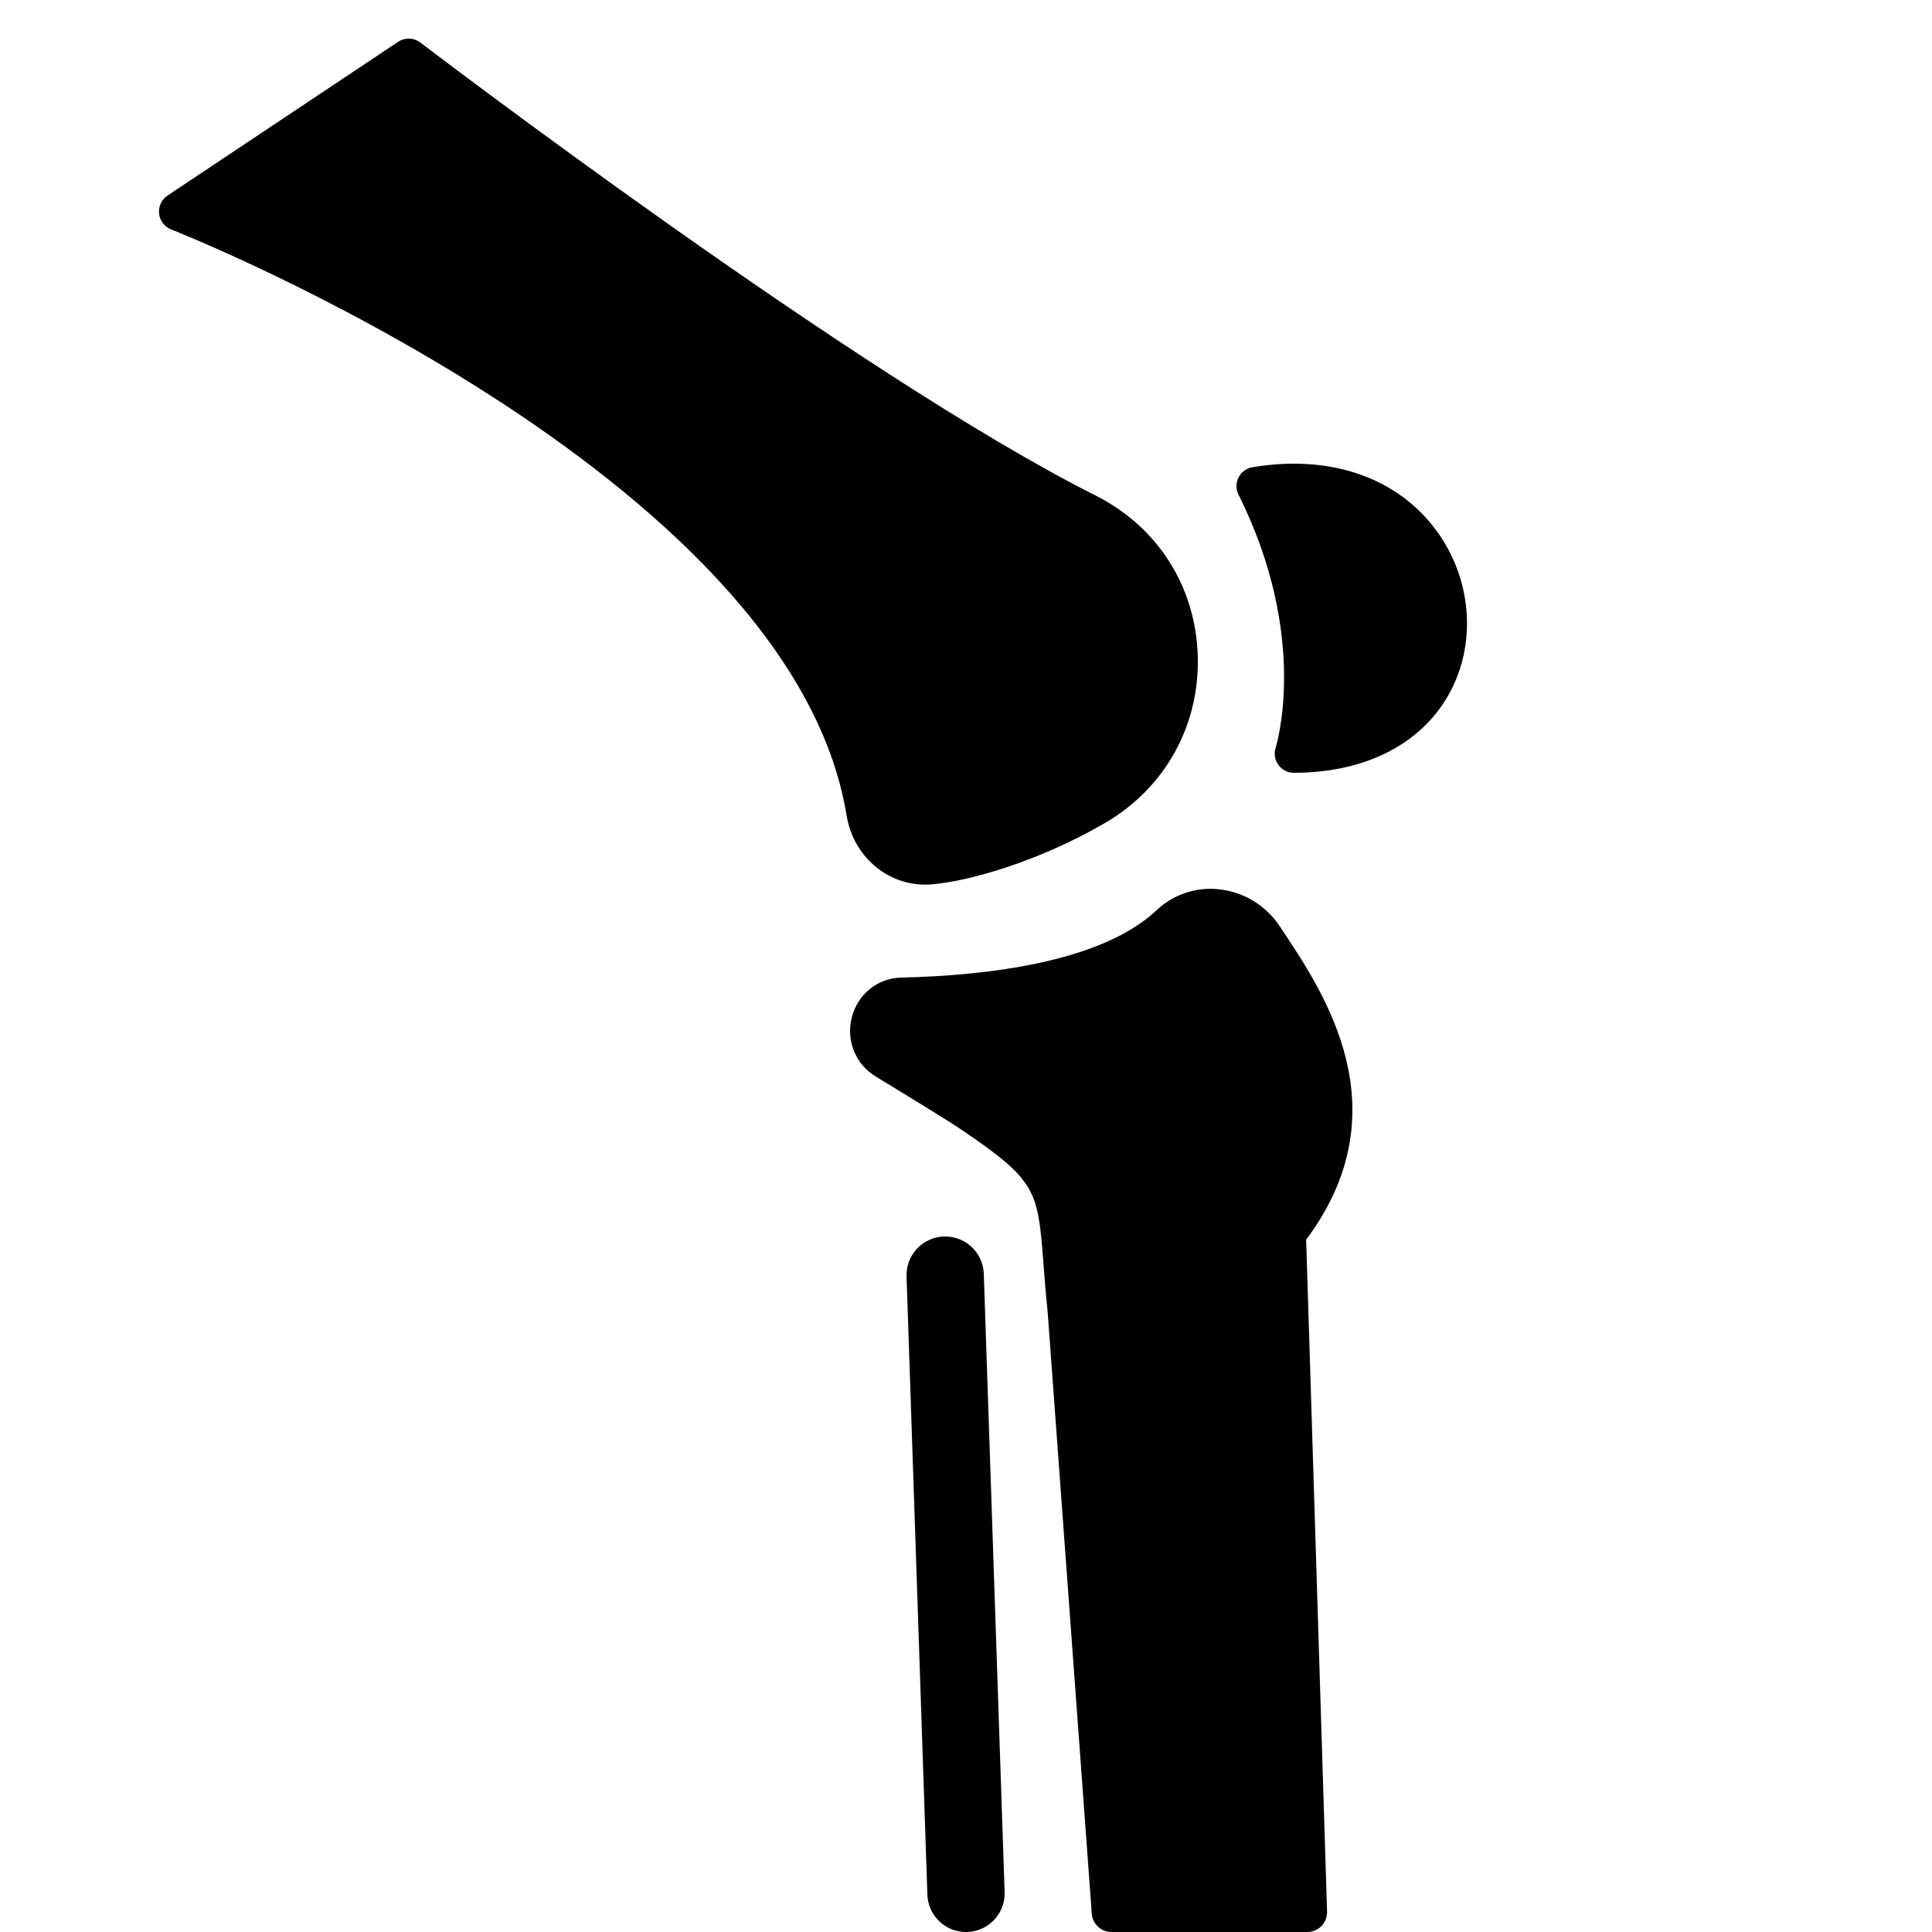 <?xml version="1.0" encoding="iso-8859-1"?>
<!-- Generator: Adobe Illustrator 24.1.0, SVG Export Plug-In . SVG Version: 6.00 Build 0)  -->
<svg version="1.1" id="Layer_1" xmlns="http://www.w3.org/2000/svg" xmlns:xlink="http://www.w3.org/1999/xlink" x="0px" y="0px"
	 viewBox="0 0 50 50" style="enable-background:new 0 0 50 50;" xml:space="preserve">
<g>
</g>
<g>
	<g>
		<path d="M10.578,1.498c0,0,11.254,8.606,17.558,11.774c3.07,1.543,3.172,5.88,0.2,7.604c-1.6,0.928-3.346,1.445-4.274,1.516
			c-0.829,0.064-1.528-0.553-1.662-1.374C20.892,11.806,4.612,5.475,4.612,5.475L10.578,1.498z"/>
		<path d="M23.944,22.894c-1.004,0-1.865-0.747-2.035-1.795C20.465,12.274,4.591,6.001,4.431,5.938
			C4.258,5.871,4.138,5.714,4.117,5.529c-0.02-0.185,0.064-0.365,0.218-0.468l5.967-3.978c0.176-0.118,0.408-0.111,0.578,0.019
			c0.113,0.085,11.289,8.614,17.479,11.725c1.598,0.804,2.585,2.353,2.639,4.144c0.054,1.807-0.848,3.427-2.412,4.335
			c-1.689,0.98-3.509,1.507-4.486,1.581C24.047,22.892,23.996,22.894,23.944,22.894z M5.664,5.371
			c3.465,1.481,15.878,7.327,17.226,15.567c0.096,0.589,0.588,0.995,1.134,0.958c0.895-0.068,2.577-0.588,4.062-1.45
			c1.244-0.722,1.961-2.009,1.918-3.445c-0.043-1.42-0.824-2.648-2.092-3.285C22.198,10.844,12.352,3.464,10.56,2.107L5.664,5.371z"
			/>
	</g>
	<g>
		<path d="M32.495,12.58c1.979,3.957,0.989,6.925,0.989,6.925C39.42,19.505,38.431,11.591,32.495,12.58z"/>
		<path d="M33.484,20c-0.158,0-0.307-0.077-0.4-0.205c-0.093-0.128-0.119-0.294-0.07-0.445c0.009-0.028,0.891-2.843-0.962-6.549
			c-0.071-0.141-0.07-0.306,0.002-0.446c0.071-0.14,0.205-0.238,0.359-0.263c2.01-0.338,3.749,0.262,4.763,1.642
			c0.888,1.208,1.041,2.819,0.389,4.105C36.871,19.212,35.384,20,33.484,20z M33.236,12.997c1.187,2.719,1.057,4.918,0.876,5.979
			c1.216-0.138,2.118-0.688,2.572-1.584c0.483-0.956,0.364-2.162-0.304-3.072C35.703,13.399,34.58,12.935,33.236,12.997z"/>
	</g>
	<g>
		<path d="M33.837,49.483L33.29,31.91c2.502-3.185,0.52-5.978-0.591-7.652c-0.543-0.819-1.703-1.004-2.414-0.331
			c-1.535,1.452-4.584,1.832-6.948,1.888c-0.85,0.02-1.143,1.155-0.413,1.599c0.987,0.6,1.928,1.179,2.247,1.395
			c2.548,1.73,2.129,1.99,2.449,5.092l1.143,15.582H33.837z"/>
		<path d="M33.837,50h-5.075c-0.266,0-0.487-0.208-0.507-0.478l-1.143-15.582c-0.048-0.467-0.08-0.882-0.108-1.244
			c-0.147-1.889-0.166-2.132-2.116-3.456c-0.316-0.215-1.249-0.787-2.225-1.381c-0.524-0.318-0.772-0.934-0.618-1.533
			c0.155-0.599,0.669-1.012,1.279-1.026c2.229-0.052,5.186-0.398,6.615-1.749c0.433-0.409,1.034-0.606,1.629-0.534
			c0.632,0.074,1.198,0.421,1.551,0.954l0.089,0.134c1.083,1.629,3.087,4.64,0.595,7.978l0.541,17.386
			c0.004,0.14-0.048,0.275-0.143,0.376C34.106,49.943,33.975,50,33.837,50z M29.233,48.966h4.081l-0.531-17.04
			c-0.004-0.123,0.036-0.243,0.111-0.339c2.202-2.803,0.561-5.272-0.525-6.904l-0.089-0.135c-0.187-0.282-0.489-0.467-0.826-0.506
			c-0.319-0.034-0.605,0.058-0.824,0.264c-1.661,1.572-4.877,1.97-7.281,2.026c-0.231,0.006-0.301,0.181-0.321,0.255
			c-0.019,0.075-0.043,0.262,0.156,0.383c0.996,0.605,1.947,1.19,2.269,1.409c2.275,1.545,2.4,2.106,2.565,4.235
			c0.027,0.355,0.058,0.761,0.107,1.233L29.233,48.966z"/>
	</g>
	
		<line style="fill:none;stroke:#000000;stroke-width:2;stroke-linecap:round;stroke-linejoin:round;stroke-miterlimit:10;" x1="25" y1="49" x2="24.461" y2="33"/>
</g>
</svg>